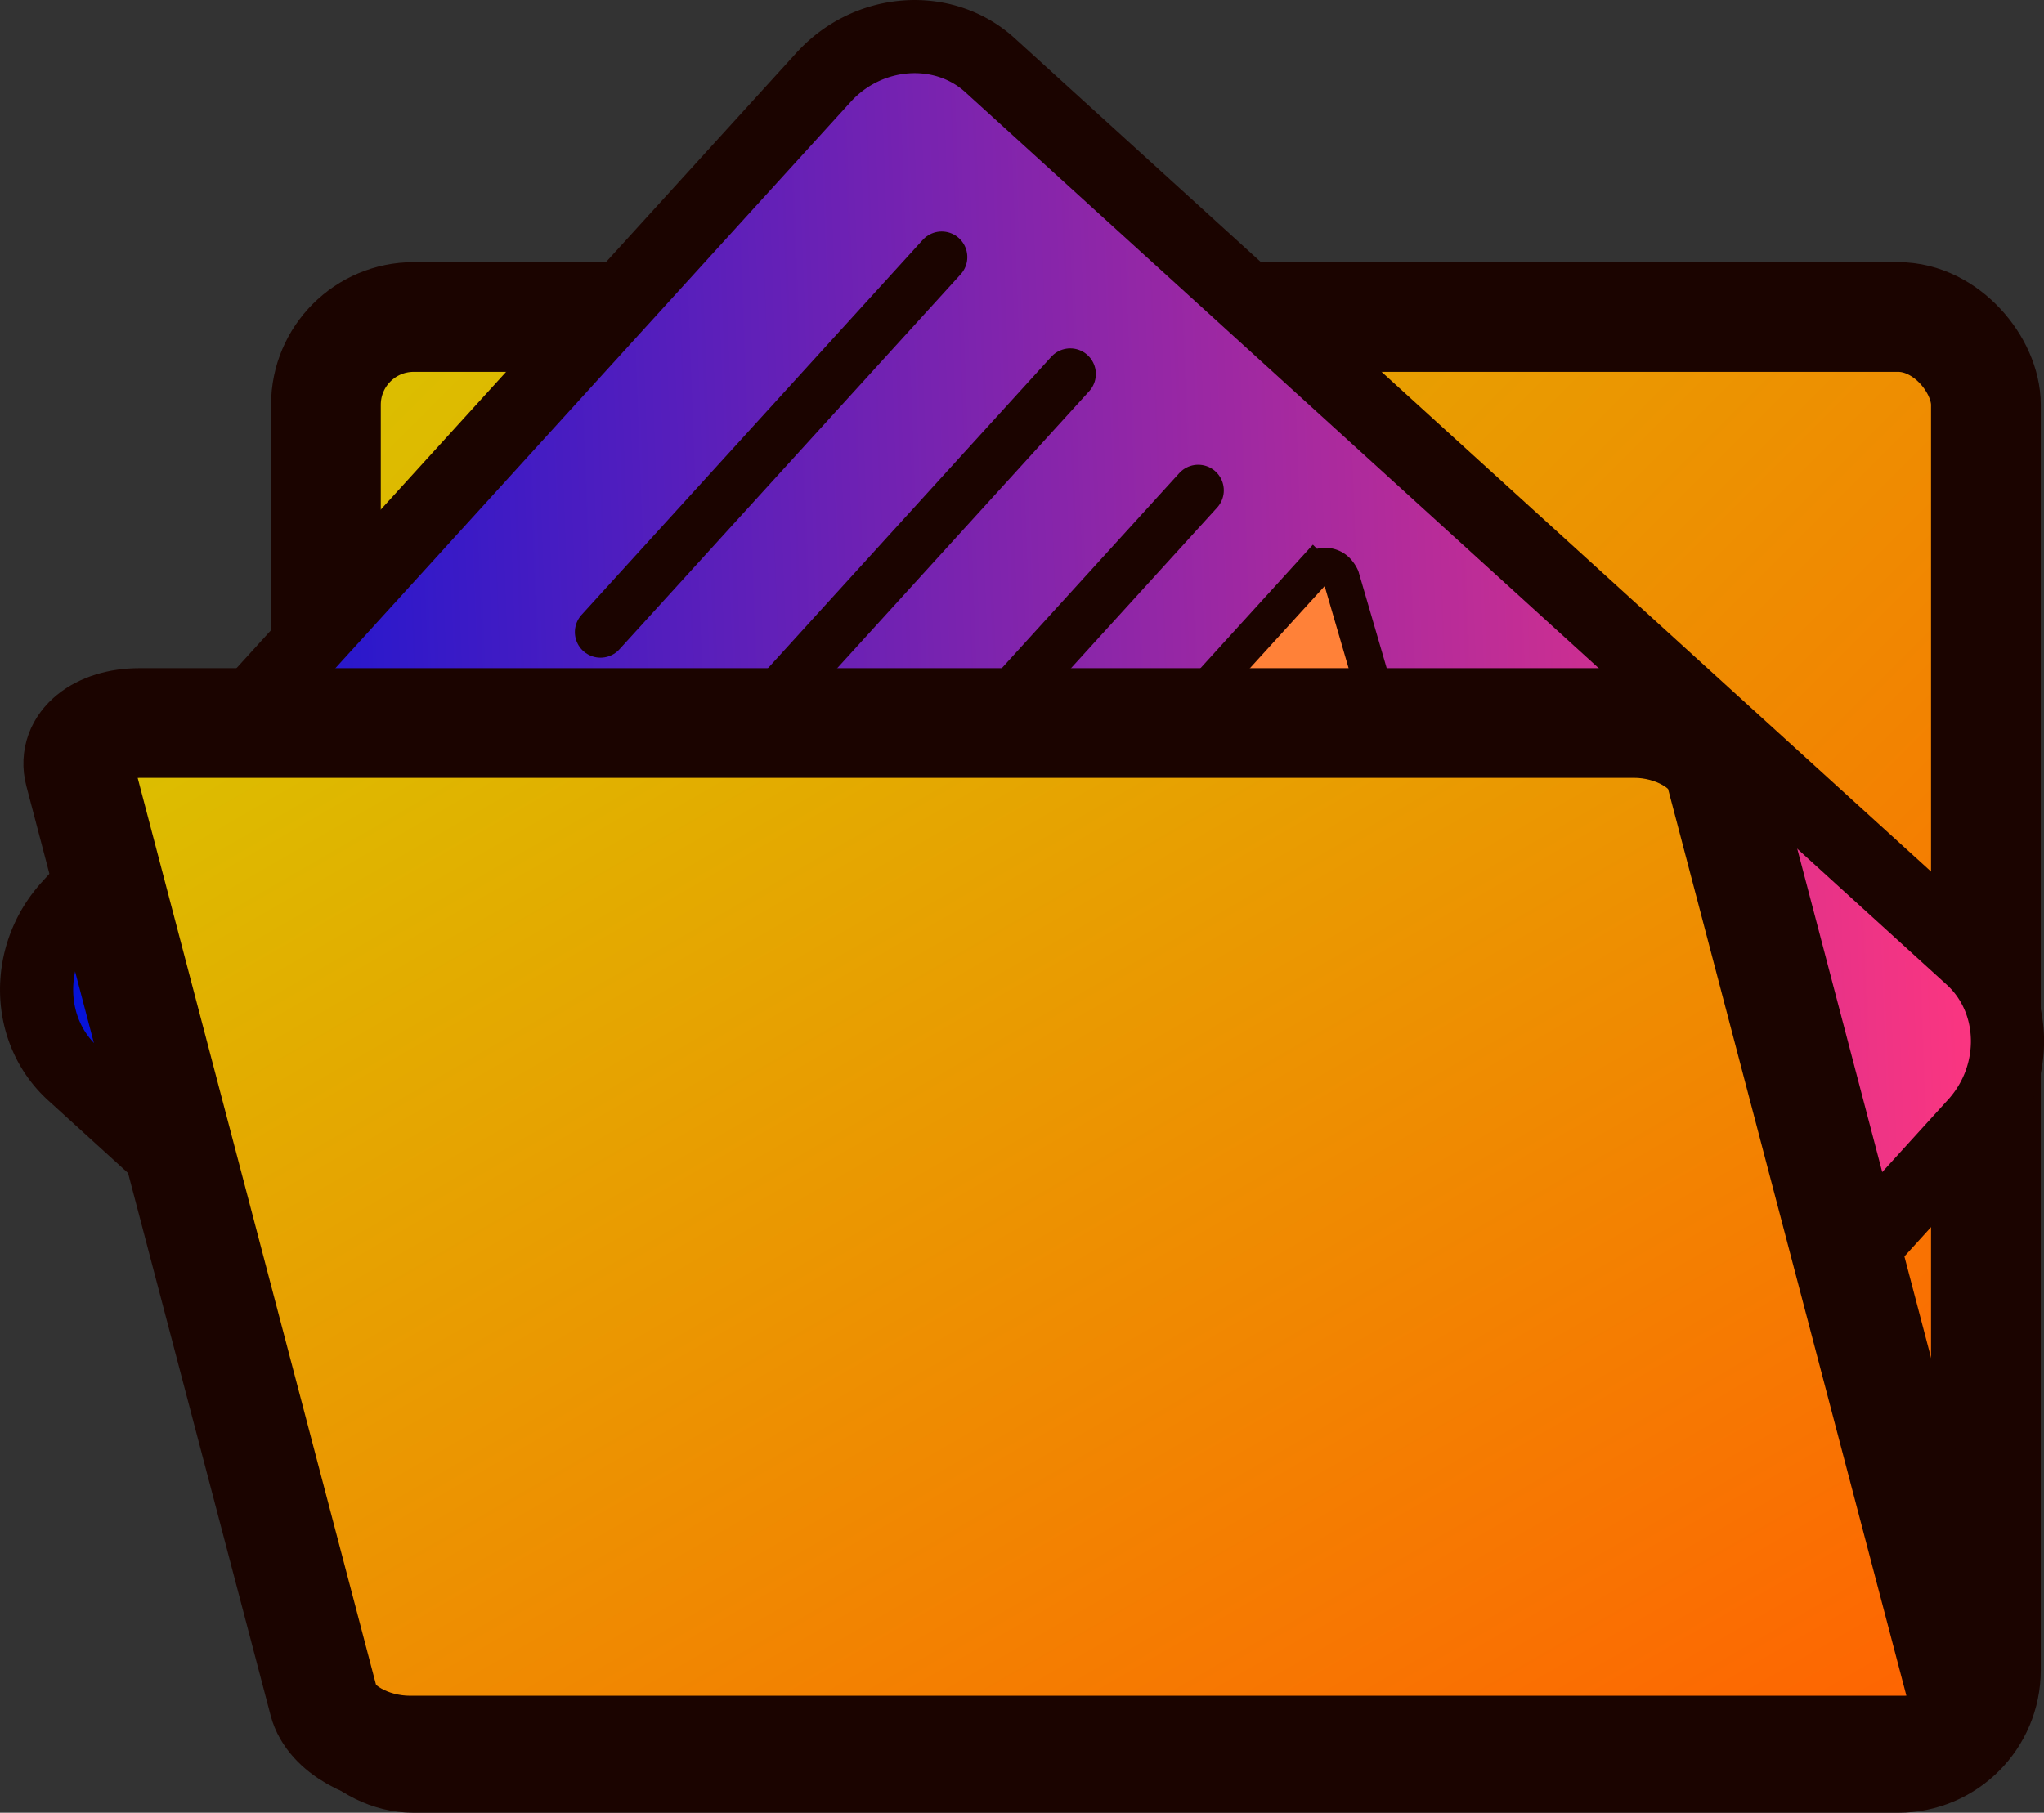 <svg id="Layer_2" data-name="Layer 2" xmlns="http://www.w3.org/2000/svg" xmlns:xlink="http://www.w3.org/1999/xlink" viewBox="0 0 279.39 247.84"><rect x="0" y="0" width="279.39" height="247.84" fill="#333333" stroke="none"/><defs><style>.cls-1,.cls-2,.cls-3,.cls-4,.cls-5,.cls-6,.cls-7{stroke:#1b0400;stroke-miterlimit:10;}.cls-1,.cls-7{stroke-width:15px;}.cls-1{fill:url(#linear-gradient);}.cls-2,.cls-3{stroke-width:10px;}.cls-2{fill:url(#linear-gradient-2);}.cls-3,.cls-6{fill:none;}.cls-3,.cls-4,.cls-6{stroke-linecap:round;}.cls-4{fill:#f3ff4b;}.cls-4,.cls-5{stroke-width:5px;}.cls-5{fill:#ff8138;}.cls-6{stroke-width:7px;}.cls-7{fill:url(#linear-gradient-3);}</style><linearGradient id="linear-gradient" x1="260.45" y1="244.29" x2="55.55" y2="39.38" gradientUnits="userSpaceOnUse"><stop offset="0" stop-color="#ff6202"/><stop offset="1" stop-color="#dbc000"/></linearGradient><linearGradient id="linear-gradient-2" x1="233.94" y1="341.82" x2="67.72" y2="175.6" gradientTransform="matrix(-0.78, 0.85, -0.84, -0.76, 481.62, 200.87)" gradientUnits="userSpaceOnUse"><stop offset="0" stop-color="#0012db"/><stop offset="1" stop-color="#ff367f"/></linearGradient><linearGradient id="linear-gradient-3" x1="209.4" y1="286.1" x2="86.6" y2="73.41" xlink:href="#linear-gradient"/></defs><rect class="cls-1" x="44.55" y="43.34" width="226.9" height="197" rx="12"/><g id="Layer_1" data-name="Layer 1"><path class="cls-2" d="M118.1,248.24,18.25,157.41c-6.39-5.81-6.62-16.1-.52-22.8L120.88,21.22c6.1-6.71,16.37-7.45,22.75-1.64l134.12,122c6.39,5.81,6.62,16.1.52,22.8L207,242.77a6.47,6.47,0,0,1-3.89,2c-17.87,1.55-52.86,3.3-80.83,4.89A5.5,5.5,0,0,1,118.1,248.24Z" transform="translate(-8.3 -10.66)"/><line class="cls-3" x1="148.92" y1="118.51" x2="87.98" y2="185.49"/><line class="cls-3" x1="166.84" y1="134.82" x2="105.47" y2="201.4"/><line class="cls-3" x1="183.98" y1="150.41" x2="166.59" y2="169.52"/><line class="cls-3" x1="201.47" y1="166.31" x2="184.08" y2="185.43"/><path class="cls-4" d="M235.59,155.63l-2.09,2.29C228,164,218.74,164.66,213,159.41l-2.18-2c-5.77-5.25-6-14.51-.46-20.57l2.09-2.3c5.51-6.07,14.75-6.73,20.52-1.48l2.18,2C241,140.39,241.19,149.47,235.59,155.63Z" transform="translate(-8.3 -10.66)"/><path class="cls-5" d="M195.89,104.23l4.18,14.55a2.32,2.32,0,0,1-1.48,2.86,2.66,2.66,0,0,1-1.19.08l-14.89-3-14.88-3a2.08,2.08,0,0,1-1.6-2.63,1.81,1.81,0,0,1,.58-1l10.61-11.67,10.62-11.67A2.2,2.2,0,0,1,191,88.7a3.43,3.43,0,0,1,.62.9Z" transform="translate(-8.3 -10.66)"/><line class="cls-6" x1="163.78" y1="67.04" x2="117.14" y2="118.31"/><line class="cls-6" x1="146.29" y1="51.13" x2="99.65" y2="102.41"/><line class="cls-6" x1="128.72" y1="35.15" x2="82.08" y2="86.42"/><line class="cls-3" x1="65.07" y1="103.53" x2="75.48" y2="112.99"/><line class="cls-3" x1="48.77" y1="121.44" x2="69.58" y2="140.38"/><line class="cls-3" x1="35.43" y1="137.69" x2="70.5" y2="169.59"/></g><path class="cls-7" d="M64.28,250H268.64c5.48,0,9.17-3,8.21-6.69L243.45,116.2c-1-3.68-6.24-6.69-11.73-6.69H27.36c-5.48,0-9.17,3-8.21,6.69l33.4,127.11C53.52,247,58.79,250,64.28,250Z" transform="translate(-8.3 -10.66)"/></svg>
